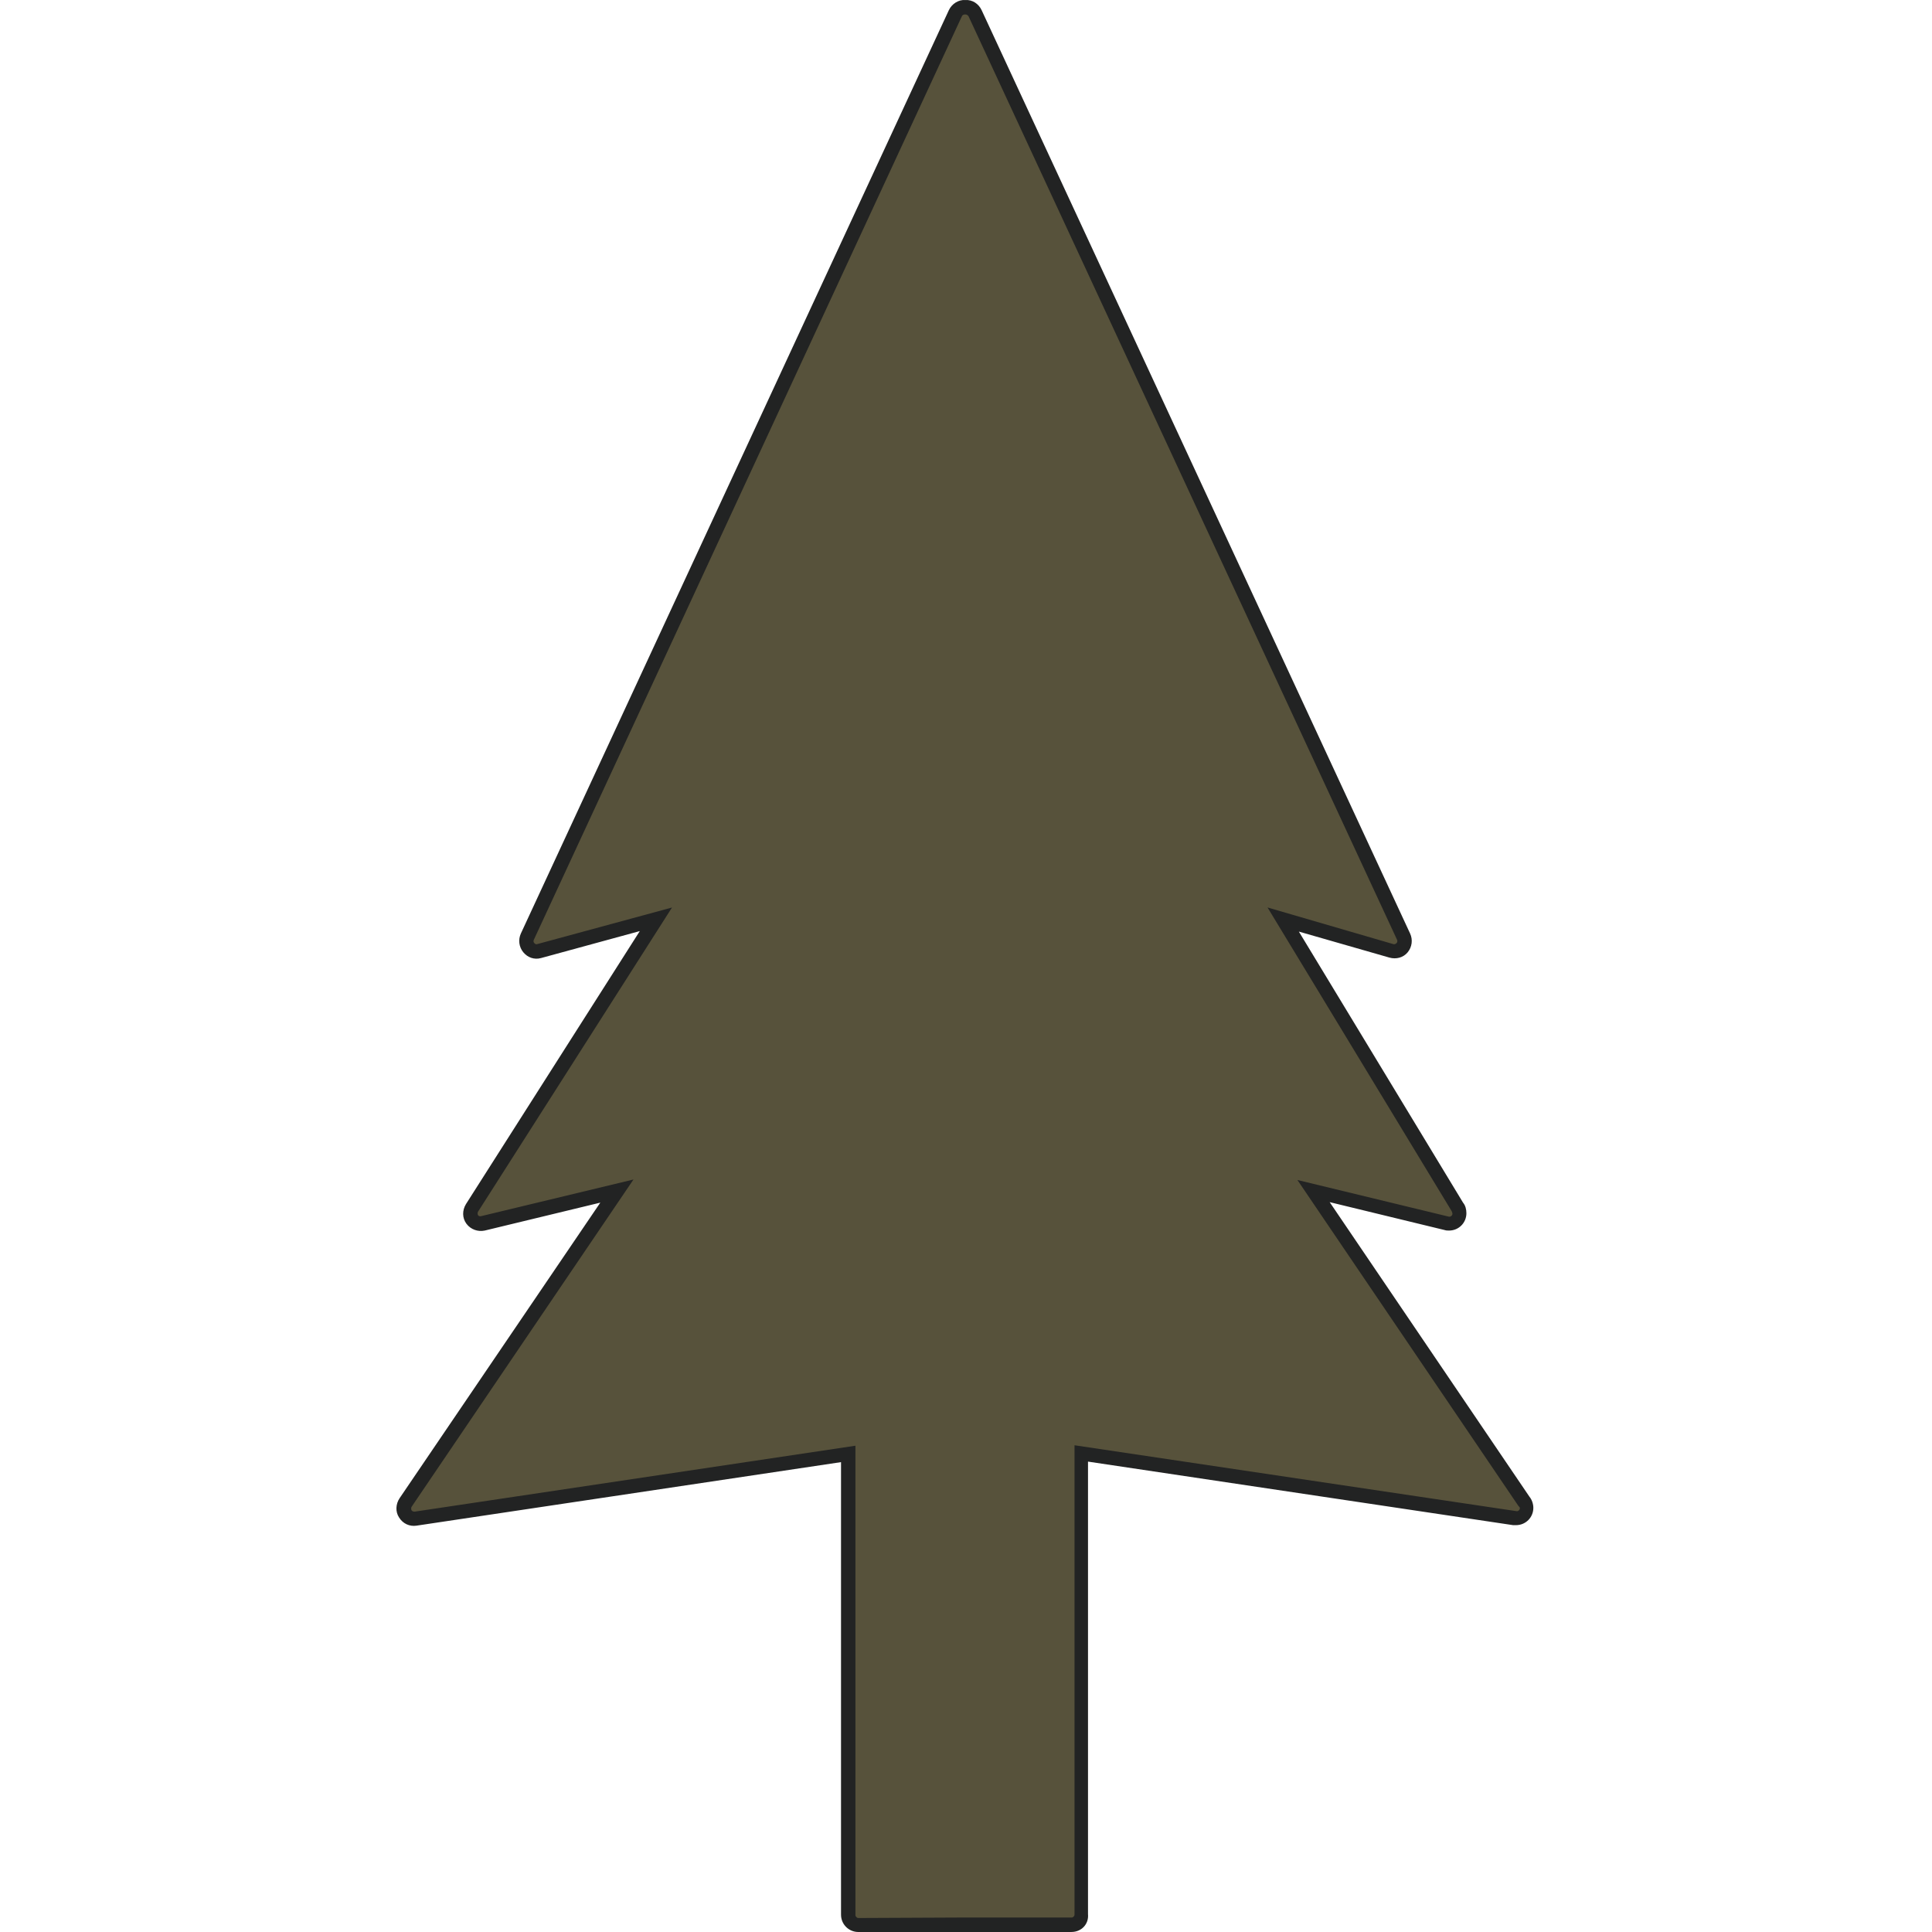<?xml version="1.0" encoding="UTF-8"?>
<svg id="Calque_1" data-name="Calque 1" xmlns="http://www.w3.org/2000/svg" viewBox="0 0 512 512">
  <defs>
    <style>
      .cls-1 {
        fill: #57523b;
      }

      .cls-1, .cls-2 {
        stroke-width: 0px;
      }

      .cls-2 {
        fill: #222323;
      }
    </style>
  </defs>
  <path class="cls-1" d="m404.05,397.94l-55.88-82.16,35.34,8.55c.26,0,.38.13.64.13h0c1.53,0,2.68-1.28,2.68-2.68,0-.64-.26-1.28-.64-1.66l-46.19-76.17,28.71,8.29c1.02.26,2.17,0,2.81-.89.64-.77.89-1.91.38-2.93L258.35,3.71c-.51-1.02-1.53-1.66-2.68-1.53-1.15-.13-2.17.51-2.68,1.53l-113.42,244.7c-.38,1.02-.26,2.04.38,2.93.64.77,1.79,1.15,2.81.89l31-8.42-48.61,76.42c-.64.89-.51,2.17.13,3.06.64.89,1.79,1.28,2.81,1.02l35.47-8.55-56.01,82.55c-.64.89-.64,2.04,0,2.93.64.89,1.66,1.4,2.68,1.28l114.7-17.22v122.1c0,1.53,1.28,2.68,2.68,2.68h56.39c1.53,0,2.68-1.28,2.68-2.68v-122.1l114.82,17.22h.38c1.53,0,2.68-1.28,2.68-2.68.13-.77-.13-1.4-.51-1.91h0Z"/>
  <path class="cls-2" d="m283.99,512h-56.52c-2.55,0-4.59-2.04-4.59-4.59v-119.93l-112.53,16.84c-1.79.26-3.57-.51-4.59-2.17-1.02-1.53-.89-3.57.13-5.1l53.2-78.34-30.62,7.4c-1.79.38-3.7-.26-4.85-1.79s-1.15-3.57-.13-5.23l46.06-72.34-26.15,7.14c-1.79.51-3.57-.13-4.72-1.53s-1.4-3.32-.64-4.98L251.46,2.69c.77-1.66,2.55-2.81,4.34-2.68,1.91-.13,3.57,1.02,4.34,2.68l113.55,244.7c.77,1.66.51,3.57-.64,4.98s-3.06,1.91-4.85,1.4l-23.99-6.89,43.51,71.83c.64.77.89,1.79.89,2.81,0,2.55-2.04,4.59-4.59,4.59-.38,0-.77,0-1.15-.13l-30.49-7.4,52.95,78.08c.64.77,1.02,1.91,1.02,2.93,0,2.55-2.04,4.59-4.59,4.59h-.77l-112.66-16.84v119.93c.26,2.68-1.79,4.72-4.34,4.72h0Zm-28.2-3.83h28.2c.38,0,.77-.38.77-.77v-124.39l117.25,17.48c.38,0,.77-.38.77-.77,0-.26-.13-.38-.26-.51l-.13-.13-58.56-86.37,40.06,9.7c.51.13,1.02-.26,1.02-.77,0-.26-.13-.38-.13-.51l-.13-.26-48.74-80.38,33.3,9.7c.26.13.64,0,.89-.26s.26-.64.13-.89L256.69,4.35c-.13-.26-.51-.51-.77-.51h-.26c-.26,0-.64.13-.77.51l-113.42,244.7c-.13.26-.13.64.13.89.26.26.51.38.77.26l35.72-9.7-51.42,80.63c-.13.26-.13.64,0,.89s.51.38.89.26l40.32-9.7-58.82,86.76c-.13.26-.13.64,0,.89s.51.38.77.38l116.87-17.48v124.39c0,.38.38.77.77.77l28.32-.13h0Z"/>
</svg>